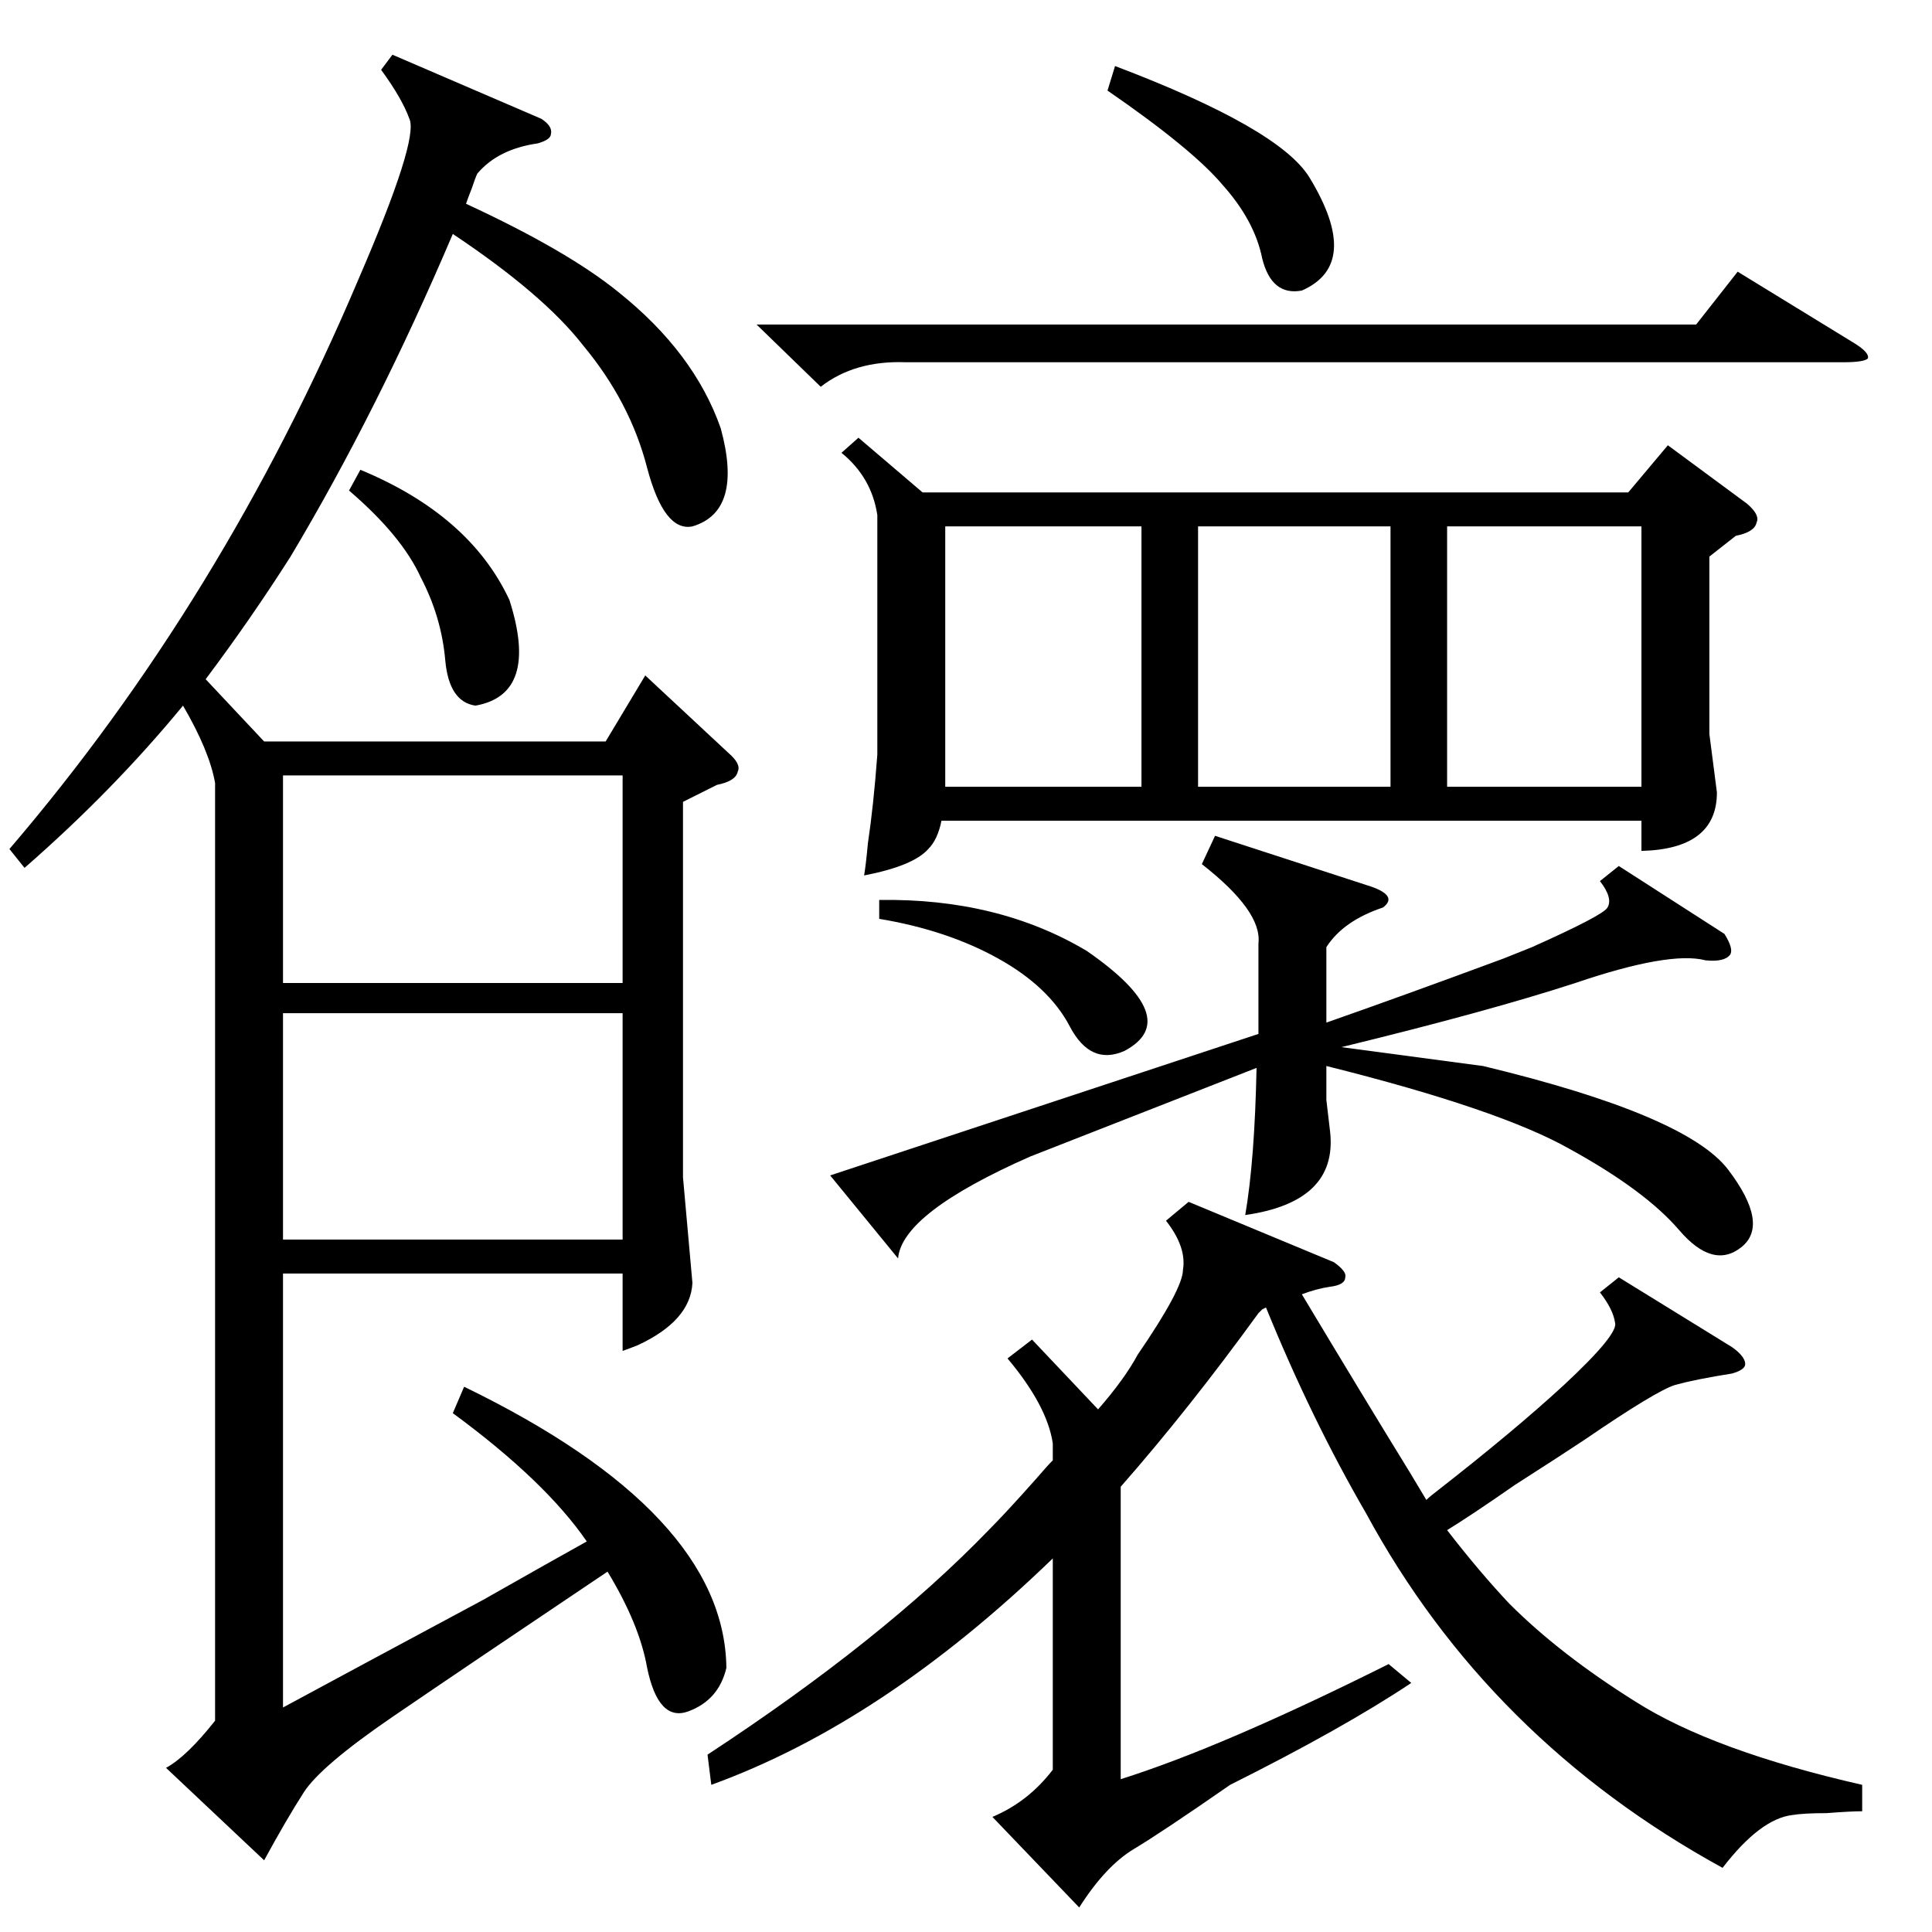 <?xml version="1.0" standalone="no"?>
<!DOCTYPE svg PUBLIC "-//W3C//DTD SVG 1.1//EN" "http://www.w3.org/Graphics/SVG/1.1/DTD/svg11.dtd" >
<svg xmlns="http://www.w3.org/2000/svg" xmlns:xlink="http://www.w3.org/1999/xlink" version="1.1" viewBox="0 -205 1024 1024">
  <g transform="matrix(1 0 0 -1 0 819)">
   <path fill="currentColor"
d="M240 275l6 14q138 -67 139 -149q-4 -17 -20 -23t-22 23q-4 23 -21 51q-73 -49 -114 -77q-38 -26 -47 -40t-21 -36l-52 49q11 6 26 25v497q-3 17 -17 41q-37 -45 -84 -86l-8 10q113 132 185 302q32 74 27 85q-4 11 -15 26l6 8l79 -34q6 -4 5 -8q0 -3 -7 -5q-21 -3 -32 -16
q-1 -2 -3 -8q-2 -5 -3 -8q54 -25 81 -47q40 -32 54 -72q12 -44 -15 -52q-15 -3 -24 31q-9 35 -34 65q-21 27 -69 59q-40 -94 -86 -171q-21 -33 -45 -65l31 -33h181l21 35l44 -41q7 -6 5 -10q-1 -5 -11 -7l-18 -9v-199l5 -56q-1 -20 -29 -33q-5 -2 -8 -3v41h-180v-230
q37 20 106 57q37 21 55 31q-22 32 -71 68zM455 792l34 -29h374l21 25l42 -31q7 -6 5 -10q-1 -5 -11 -7l-14 -11v-94l4 -31q0 -30 -40 -31v16h-371q-2 -10 -7 -15q-8 -9 -34 -14q1 6 2 17q3 20 5 47v127q-3 20 -19 33zM987 78v-14q-6 0 -19 -1q-12 0 -18 -1q-17 -2 -37 -28
q-124 68 -189 188q-29 50 -53 109l-2 -1l-2 -2q-37 -51 -73 -92v-155q54 17 142 61l12 -10q-36 -24 -96 -54q-36 -25 -51 -34t-29 -31l-46 48q19 8 32 25v112q-90 -87 -181 -120l-2 16q93 61 149 119q9 9 25 27q6 7 9 10v9q-3 20 -24 45l13 10l35 -37q14 16 21 29
q24 35 24 45q2 12 -9 26l12 10l77 -32q7 -5 6 -8q0 -4 -8 -5q-7 -1 -15 -4q33 -55 57 -94l9 -15q2 2 6 5q41 32 67 56q29 27 27 33q-1 7 -8 16l10 8l60 -37q7 -5 7 -9q0 -3 -7 -5q-19 -3 -30 -6q-10 -3 -48 -29q-12 -8 -37 -24q-23 -16 -36 -24q17 -22 33 -39q27 -27 67 -52
q41 -26 120 -44zM858 565l56 -36q5 -8 3 -11q-3 -4 -13 -3q-19 5 -69 -12q-46 -15 -124 -34l75 -10q108 -26 130 -55t7 -41t-33 9t-58 43q-37 21 -129 44v-18l2 -17q4 -37 -45 -44q5 29 6 78l-120 -47q-68 -30 -70 -54l-36 44l227 75v48q2 17 -30 42l7 15l83 -27
q14 -5 6 -11q-21 -7 -30 -21v-40q40 14 94 34l15 6q38 17 40 21q3 5 -4 14zM330 487h-180v-120h180v120zM150 503h180v110h-180v-110zM605 745h-104v-138h104v138zM767 607h103v138h-103v-138zM737 745h-102v-138h102v138zM401 852h498l22 28l62 -38q8 -5 7 -8q-2 -2 -13 -2
h-497q-27 1 -45 -13zM587 976l4 13q87 -33 103 -59q28 -46 -4 -60q-16 -3 -21 17q-4 20 -21 39q-16 19 -61 50zM185 764l6 11q58 -24 79 -69q16 -50 -18 -56q-14 2 -16 24q-2 23 -13 44q-10 22 -38 46zM466 547q63 1 110 -27q52 -36 20 -53q-18 -8 -29 13t-38 36t-63 21v10z
" />
  </g>

</svg>
